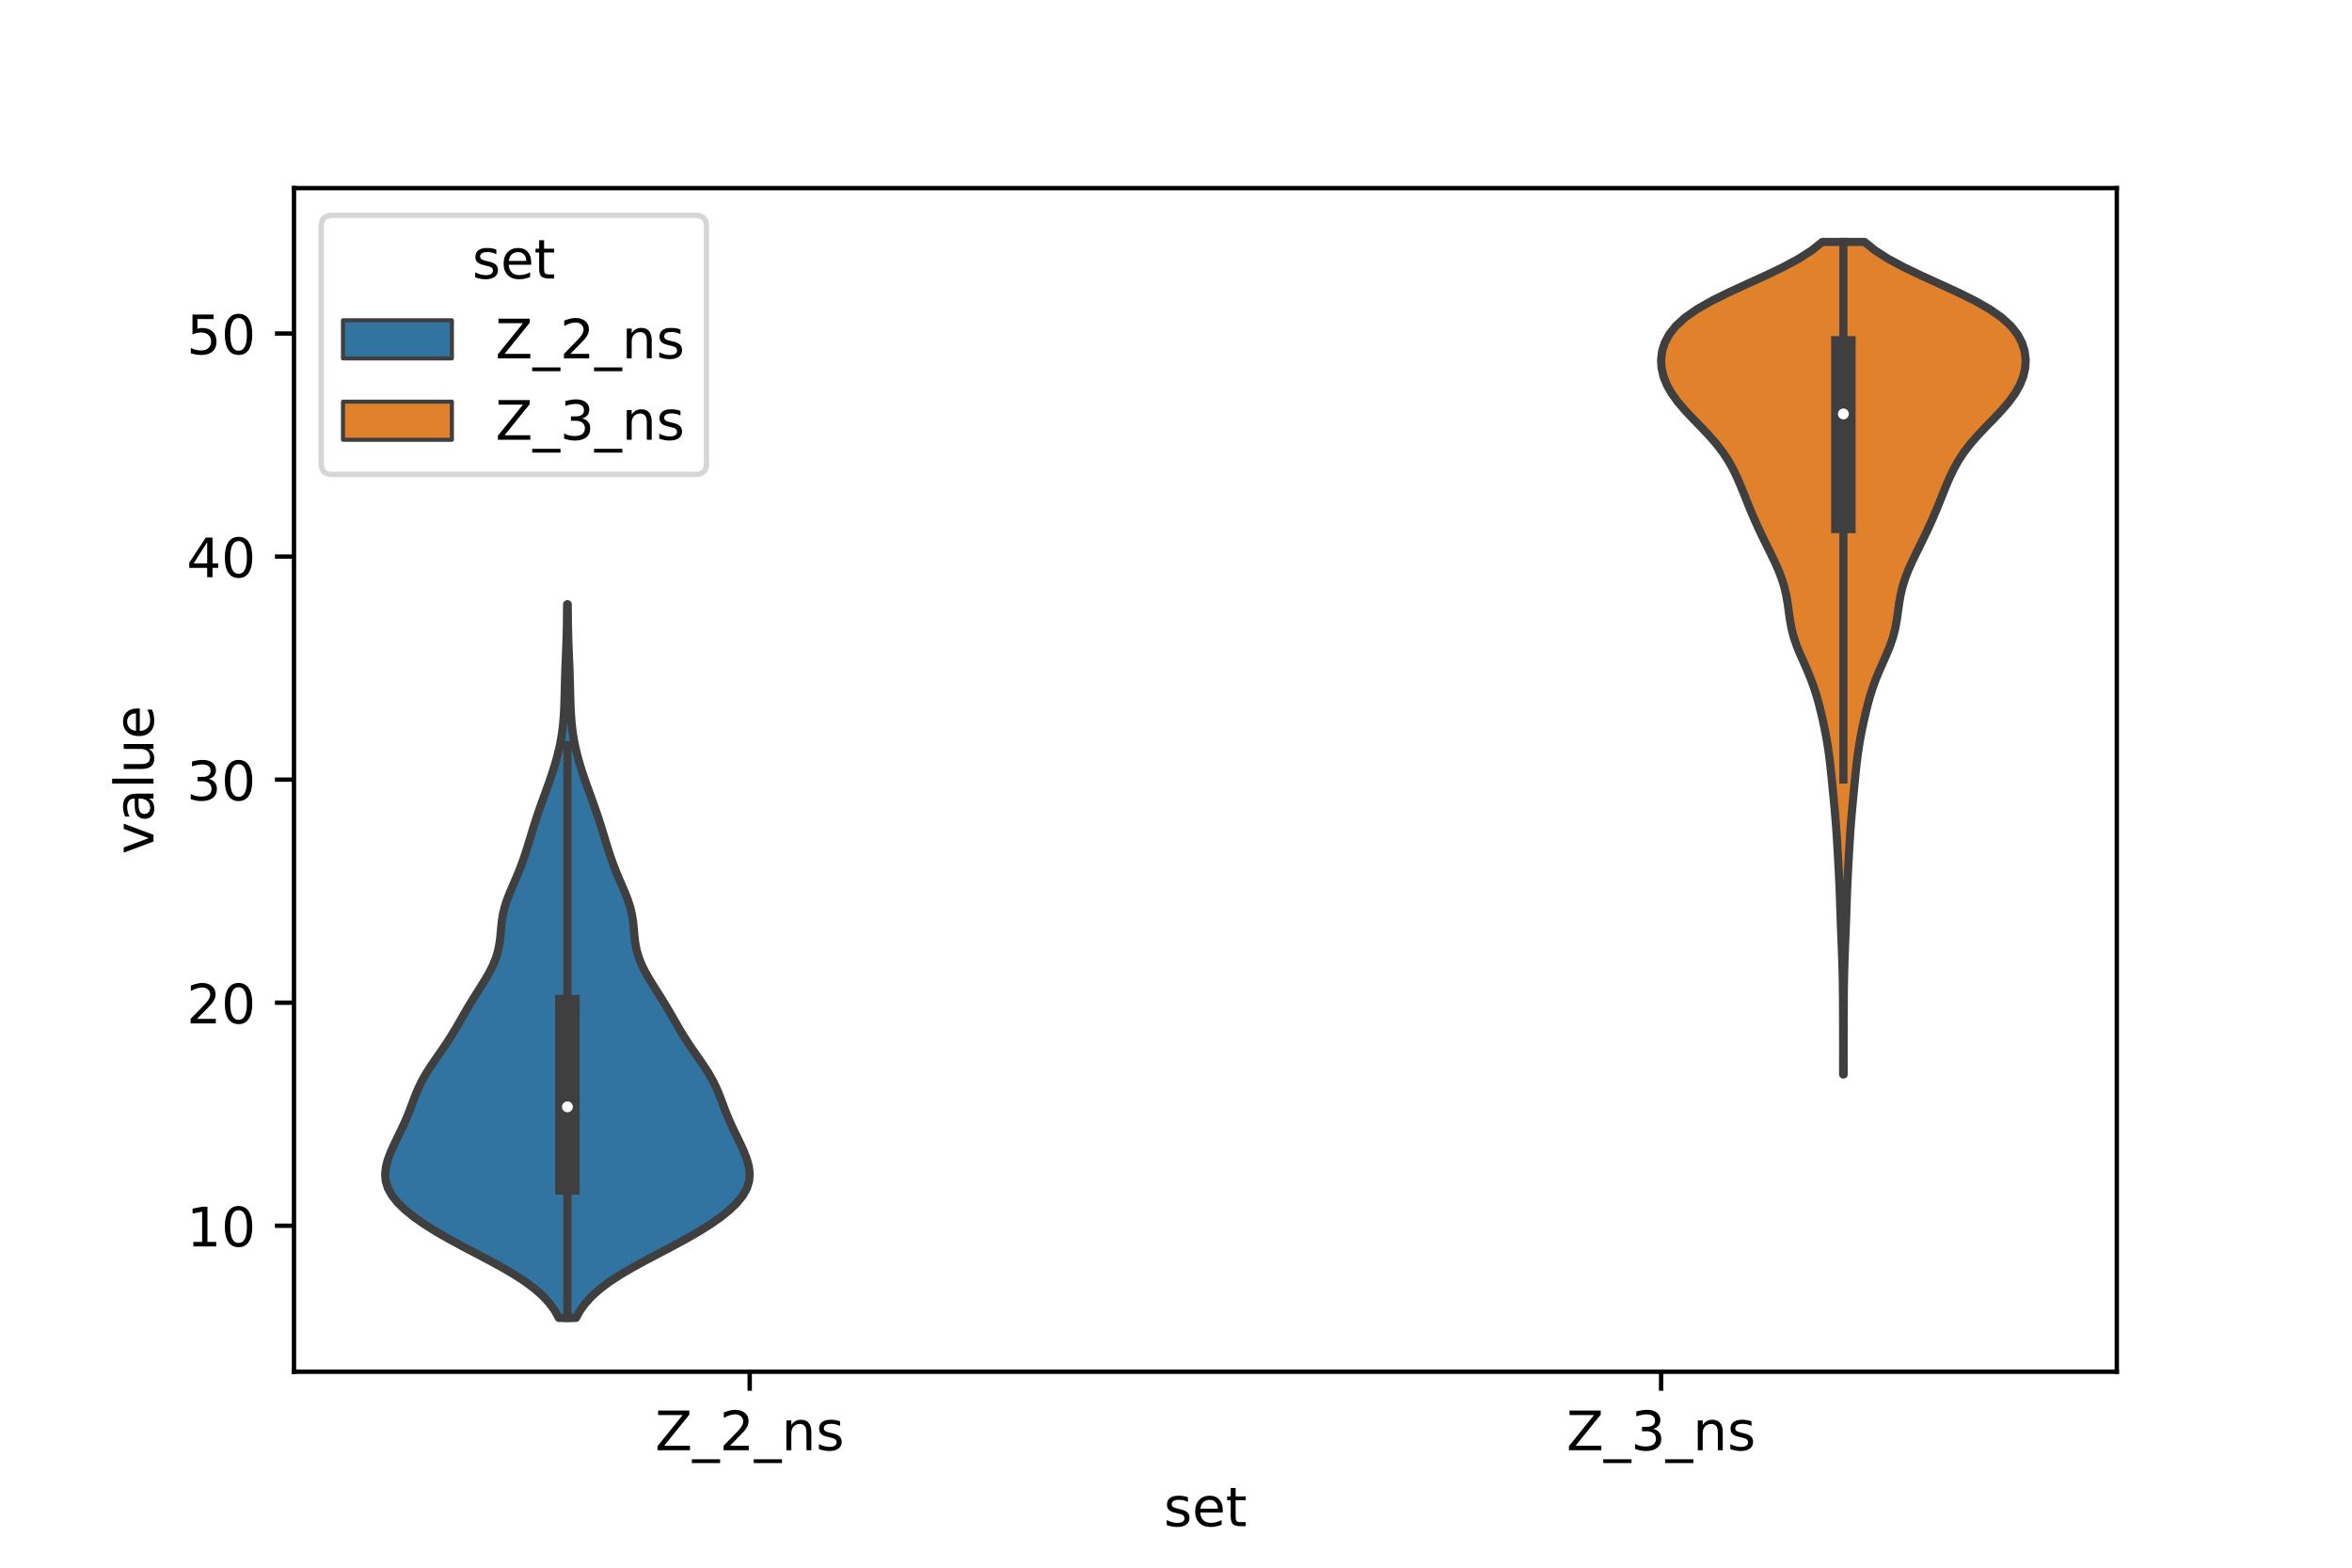 <?xml version="1.0" encoding="utf-8" standalone="no"?>
<!DOCTYPE svg PUBLIC "-//W3C//DTD SVG 1.1//EN"
  "http://www.w3.org/Graphics/SVG/1.1/DTD/svg11.dtd">
<!-- Created with matplotlib (https://matplotlib.org/) -->
<svg height="288pt" version="1.1" viewBox="0 0 432 288" width="432pt" xmlns="http://www.w3.org/2000/svg" xmlns:xlink="http://www.w3.org/1999/xlink">
 <defs>
  <style type="text/css">*{stroke-linecap:butt;stroke-linejoin:round;}</style>
 </defs>
 <g id="figure_1">
  <g id="patch_1">
   <path d="M 0 288 
L 432 288 
L 432 0 
L 0 0 
z
" style="fill:#ffffff;"/>
  </g>
  <g id="axes_1">
   <g id="patch_2">
    <path d="M 54 252 
L 388.8 252 
L 388.8 34.56 
L 54 34.56 
z
" style="fill:#ffffff;"/>
   </g>
   <g id="PolyCollection_1">
    <defs>
     <path d="M 105.794 -45.884 
L 102.646 -45.884 
L 101.916 -47.208 
L 100.962 -48.532 
L 99.756 -49.857 
L 98.276 -51.181 
L 96.516 -52.505 
L 94.487 -53.829 
L 92.228 -55.154 
L 89.801 -56.478 
L 87.287 -57.802 
L 84.77 -59.127 
L 82.332 -60.451 
L 80.035 -61.775 
L 77.927 -63.1 
L 76.04 -64.424 
L 74.401 -65.748 
L 73.04 -67.073 
L 71.984 -68.397 
L 71.251 -69.721 
L 70.844 -71.045 
L 70.74 -72.37 
L 70.896 -73.694 
L 71.255 -75.018 
L 71.759 -76.343 
L 72.354 -77.667 
L 72.994 -78.991 
L 73.639 -80.316 
L 74.257 -81.64 
L 74.828 -82.964 
L 75.349 -84.288 
L 75.842 -85.613 
L 76.35 -86.937 
L 76.916 -88.261 
L 77.575 -89.586 
L 78.338 -90.91 
L 79.191 -92.234 
L 80.101 -93.559 
L 81.025 -94.883 
L 81.927 -96.207 
L 82.784 -97.532 
L 83.59 -98.856 
L 84.36 -100.18 
L 85.116 -101.504 
L 85.886 -102.829 
L 86.686 -104.153 
L 87.516 -105.477 
L 88.357 -106.802 
L 89.176 -108.126 
L 89.932 -109.45 
L 90.588 -110.775 
L 91.115 -112.099 
L 91.501 -113.423 
L 91.757 -114.747 
L 91.915 -116.072 
L 92.03 -117.396 
L 92.164 -118.72 
L 92.374 -120.045 
L 92.693 -121.369 
L 93.124 -122.693 
L 93.644 -124.018 
L 94.211 -125.342 
L 94.785 -126.666 
L 95.334 -127.991 
L 95.843 -129.315 
L 96.31 -130.639 
L 96.743 -131.963 
L 97.153 -133.288 
L 97.555 -134.612 
L 97.96 -135.936 
L 98.38 -137.261 
L 98.82 -138.585 
L 99.28 -139.909 
L 99.756 -141.234 
L 100.237 -142.558 
L 100.714 -143.882 
L 101.176 -145.207 
L 101.613 -146.531 
L 102.018 -147.855 
L 102.384 -149.179 
L 102.707 -150.504 
L 102.981 -151.828 
L 103.205 -153.152 
L 103.378 -154.477 
L 103.505 -155.801 
L 103.593 -157.125 
L 103.653 -158.45 
L 103.695 -159.774 
L 103.729 -161.098 
L 103.762 -162.422 
L 103.8 -163.747 
L 103.845 -165.071 
L 103.896 -166.395 
L 103.951 -167.72 
L 104.005 -169.044 
L 104.053 -170.368 
L 104.091 -171.693 
L 104.119 -173.017 
L 104.138 -174.341 
L 104.149 -175.666 
L 104.158 -176.99 
L 104.282 -176.99 
L 104.282 -176.99 
L 104.291 -175.666 
L 104.302 -174.341 
L 104.321 -173.017 
L 104.349 -171.693 
L 104.387 -170.368 
L 104.435 -169.044 
L 104.489 -167.72 
L 104.544 -166.395 
L 104.595 -165.071 
L 104.64 -163.747 
L 104.678 -162.422 
L 104.711 -161.098 
L 104.745 -159.774 
L 104.787 -158.45 
L 104.847 -157.125 
L 104.935 -155.801 
L 105.062 -154.477 
L 105.235 -153.152 
L 105.459 -151.828 
L 105.733 -150.504 
L 106.056 -149.179 
L 106.422 -147.855 
L 106.827 -146.531 
L 107.264 -145.207 
L 107.726 -143.882 
L 108.203 -142.558 
L 108.684 -141.234 
L 109.16 -139.909 
L 109.62 -138.585 
L 110.06 -137.261 
L 110.48 -135.936 
L 110.885 -134.612 
L 111.287 -133.288 
L 111.697 -131.963 
L 112.13 -130.639 
L 112.597 -129.315 
L 113.106 -127.991 
L 113.655 -126.666 
L 114.229 -125.342 
L 114.796 -124.018 
L 115.316 -122.693 
L 115.747 -121.369 
L 116.066 -120.045 
L 116.276 -118.72 
L 116.41 -117.396 
L 116.525 -116.072 
L 116.683 -114.747 
L 116.939 -113.423 
L 117.325 -112.099 
L 117.852 -110.775 
L 118.508 -109.45 
L 119.264 -108.126 
L 120.083 -106.802 
L 120.924 -105.477 
L 121.754 -104.153 
L 122.554 -102.829 
L 123.324 -101.504 
L 124.08 -100.18 
L 124.85 -98.856 
L 125.656 -97.532 
L 126.513 -96.207 
L 127.415 -94.883 
L 128.339 -93.559 
L 129.249 -92.234 
L 130.102 -90.91 
L 130.865 -89.586 
L 131.524 -88.261 
L 132.09 -86.937 
L 132.598 -85.613 
L 133.091 -84.288 
L 133.612 -82.964 
L 134.183 -81.64 
L 134.801 -80.316 
L 135.446 -78.991 
L 136.086 -77.667 
L 136.681 -76.343 
L 137.185 -75.018 
L 137.544 -73.694 
L 137.7 -72.37 
L 137.596 -71.045 
L 137.189 -69.721 
L 136.456 -68.397 
L 135.4 -67.073 
L 134.039 -65.748 
L 132.4 -64.424 
L 130.513 -63.1 
L 128.405 -61.775 
L 126.108 -60.451 
L 123.67 -59.127 
L 121.153 -57.802 
L 118.639 -56.478 
L 116.212 -55.154 
L 113.953 -53.829 
L 111.924 -52.505 
L 110.164 -51.181 
L 108.684 -49.857 
L 107.478 -48.532 
L 106.524 -47.208 
L 105.794 -45.884 
z
" id="mfcd143a569" style="stroke:#3f3f3f;stroke-width:1.5;"/>
    </defs>
    <g clip-path="url(#pc14f9f6056)">
     <use style="fill:#3274a1;stroke:#3f3f3f;stroke-width:1.5;" x="0" xlink:href="#mfcd143a569" y="288"/>
    </g>
   </g>
   <g id="PolyCollection_2">
    <defs>
     <path d="M 338.627 -90.603 
L 338.533 -90.603 
L 338.533 -92.148 
L 338.534 -93.693 
L 338.536 -95.238 
L 338.536 -96.783 
L 338.533 -98.328 
L 338.529 -99.873 
L 338.524 -101.418 
L 338.518 -102.963 
L 338.509 -104.508 
L 338.495 -106.053 
L 338.473 -107.598 
L 338.441 -109.143 
L 338.399 -110.688 
L 338.348 -112.233 
L 338.29 -113.778 
L 338.229 -115.323 
L 338.166 -116.868 
L 338.106 -118.413 
L 338.051 -119.958 
L 337.999 -121.503 
L 337.946 -123.048 
L 337.888 -124.593 
L 337.821 -126.138 
L 337.745 -127.683 
L 337.663 -129.228 
L 337.578 -130.773 
L 337.489 -132.318 
L 337.395 -133.863 
L 337.292 -135.408 
L 337.176 -136.953 
L 337.048 -138.497 
L 336.908 -140.042 
L 336.762 -141.587 
L 336.613 -143.132 
L 336.463 -144.677 
L 336.307 -146.222 
L 336.139 -147.767 
L 335.947 -149.312 
L 335.723 -150.857 
L 335.462 -152.402 
L 335.168 -153.947 
L 334.843 -155.492 
L 334.489 -157.037 
L 334.104 -158.582 
L 333.676 -160.127 
L 333.187 -161.672 
L 332.624 -163.217 
L 331.989 -164.762 
L 331.308 -166.307 
L 330.624 -167.852 
L 329.995 -169.397 
L 329.469 -170.942 
L 329.066 -172.487 
L 328.777 -174.032 
L 328.557 -175.577 
L 328.346 -177.122 
L 328.081 -178.667 
L 327.718 -180.212 
L 327.234 -181.757 
L 326.635 -183.302 
L 325.945 -184.847 
L 325.2 -186.392 
L 324.434 -187.937 
L 323.676 -189.482 
L 322.945 -191.027 
L 322.249 -192.572 
L 321.588 -194.117 
L 320.955 -195.662 
L 320.338 -197.207 
L 319.712 -198.752 
L 319.048 -200.297 
L 318.305 -201.842 
L 317.442 -203.387 
L 316.424 -204.932 
L 315.233 -206.477 
L 313.882 -208.022 
L 312.417 -209.567 
L 310.913 -211.112 
L 309.461 -212.657 
L 308.145 -214.202 
L 307.031 -215.747 
L 306.156 -217.292 
L 305.54 -218.837 
L 305.187 -220.382 
L 305.1 -221.927 
L 305.286 -223.472 
L 305.766 -225.017 
L 306.584 -226.562 
L 307.803 -228.107 
L 309.494 -229.652 
L 311.701 -231.196 
L 314.409 -232.741 
L 317.524 -234.286 
L 320.882 -235.831 
L 324.274 -237.376 
L 327.493 -238.921 
L 330.368 -240.466 
L 332.786 -242.011 
L 334.7 -243.556 
L 342.46 -243.556 
L 342.46 -243.556 
L 344.374 -242.011 
L 346.792 -240.466 
L 349.667 -238.921 
L 352.886 -237.376 
L 356.278 -235.831 
L 359.636 -234.286 
L 362.751 -232.741 
L 365.459 -231.196 
L 367.666 -229.652 
L 369.357 -228.107 
L 370.576 -226.562 
L 371.394 -225.017 
L 371.874 -223.472 
L 372.06 -221.927 
L 371.973 -220.382 
L 371.62 -218.837 
L 371.004 -217.292 
L 370.129 -215.747 
L 369.015 -214.202 
L 367.699 -212.657 
L 366.247 -211.112 
L 364.743 -209.567 
L 363.278 -208.022 
L 361.927 -206.477 
L 360.736 -204.932 
L 359.718 -203.387 
L 358.855 -201.842 
L 358.112 -200.297 
L 357.448 -198.752 
L 356.822 -197.207 
L 356.205 -195.662 
L 355.572 -194.117 
L 354.911 -192.572 
L 354.215 -191.027 
L 353.484 -189.482 
L 352.726 -187.937 
L 351.96 -186.392 
L 351.215 -184.847 
L 350.525 -183.302 
L 349.926 -181.757 
L 349.442 -180.212 
L 349.079 -178.667 
L 348.814 -177.122 
L 348.603 -175.577 
L 348.383 -174.032 
L 348.094 -172.487 
L 347.691 -170.942 
L 347.165 -169.397 
L 346.536 -167.852 
L 345.852 -166.307 
L 345.171 -164.762 
L 344.536 -163.217 
L 343.973 -161.672 
L 343.484 -160.127 
L 343.056 -158.582 
L 342.671 -157.037 
L 342.317 -155.492 
L 341.992 -153.947 
L 341.698 -152.402 
L 341.437 -150.857 
L 341.213 -149.312 
L 341.021 -147.767 
L 340.853 -146.222 
L 340.697 -144.677 
L 340.547 -143.132 
L 340.398 -141.587 
L 340.252 -140.042 
L 340.112 -138.497 
L 339.984 -136.953 
L 339.868 -135.408 
L 339.765 -133.863 
L 339.671 -132.318 
L 339.582 -130.773 
L 339.497 -129.228 
L 339.415 -127.683 
L 339.339 -126.138 
L 339.272 -124.593 
L 339.214 -123.048 
L 339.161 -121.503 
L 339.109 -119.958 
L 339.054 -118.413 
L 338.994 -116.868 
L 338.931 -115.323 
L 338.87 -113.778 
L 338.812 -112.233 
L 338.761 -110.688 
L 338.719 -109.143 
L 338.687 -107.598 
L 338.665 -106.053 
L 338.651 -104.508 
L 338.642 -102.963 
L 338.636 -101.418 
L 338.631 -99.873 
L 338.627 -98.328 
L 338.624 -96.783 
L 338.624 -95.238 
L 338.626 -93.693 
L 338.627 -92.148 
L 338.627 -90.603 
z
" id="m8a41231506" style="stroke:#3f3f3f;stroke-width:1.5;"/>
    </defs>
    <g clip-path="url(#pc14f9f6056)">
     <use style="fill:#e1812c;stroke:#3f3f3f;stroke-width:1.5;" x="0" xlink:href="#m8a41231506" y="288"/>
    </g>
   </g>
   <g id="patch_3">
    <path clip-path="url(#pc14f9f6056)" d="M 137.7 266.155 
L 137.7 266.155 
L 137.7 266.155 
L 137.7 266.155 
z
" style="fill:#3274a1;stroke:#3f3f3f;stroke-linejoin:miter;stroke-width:0.75;"/>
   </g>
   <g id="patch_4">
    <path clip-path="url(#pc14f9f6056)" d="M 137.7 266.155 
L 137.7 266.155 
L 137.7 266.155 
L 137.7 266.155 
z
" style="fill:#e1812c;stroke:#3f3f3f;stroke-linejoin:miter;stroke-width:0.75;"/>
   </g>
   <g id="matplotlib.axis_1">
    <g id="xtick_1">
     <g id="line2d_1">
      <defs>
       <path d="M 0 0 
L 0 3.5 
" id="mac37f87b38" style="stroke:#000000;stroke-width:0.8;"/>
      </defs>
      <g>
       <use style="stroke:#000000;stroke-width:0.8;" x="137.7" xlink:href="#mac37f87b38" y="252"/>
      </g>
     </g>
     <g id="text_1">
      <!-- Z_2_ns -->
      <g transform="translate(120.32 266.422)scale(0.1 -0.1)">
       <defs>
        <path d="M 5.609 72.906 
L 62.891 72.906 
L 62.891 65.375 
L 16.797 8.297 
L 64.016 8.297 
L 64.016 0 
L 4.5 0 
L 4.5 7.516 
L 50.594 64.594 
L 5.609 64.594 
z
" id="DejaVuSans-90"/>
        <path d="M 50.984 -16.609 
L 50.984 -23.578 
L -0.984 -23.578 
L -0.984 -16.609 
z
" id="DejaVuSans-95"/>
        <path d="M 19.188 8.297 
L 53.609 8.297 
L 53.609 0 
L 7.328 0 
L 7.328 8.297 
Q 12.938 14.109 22.625 23.891 
Q 32.328 33.688 34.812 36.531 
Q 39.547 41.844 41.422 45.531 
Q 43.312 49.219 43.312 52.781 
Q 43.312 58.594 39.234 62.25 
Q 35.156 65.922 28.609 65.922 
Q 23.969 65.922 18.812 64.312 
Q 13.672 62.703 7.812 59.422 
L 7.812 69.391 
Q 13.766 71.781 18.938 73 
Q 24.125 74.219 28.422 74.219 
Q 39.75 74.219 46.484 68.547 
Q 53.219 62.891 53.219 53.422 
Q 53.219 48.922 51.531 44.891 
Q 49.859 40.875 45.406 35.406 
Q 44.188 33.984 37.641 27.219 
Q 31.109 20.453 19.188 8.297 
z
" id="DejaVuSans-50"/>
        <path d="M 54.891 33.016 
L 54.891 0 
L 45.906 0 
L 45.906 32.719 
Q 45.906 40.484 42.875 44.328 
Q 39.844 48.188 33.797 48.188 
Q 26.516 48.188 22.312 43.547 
Q 18.109 38.922 18.109 30.906 
L 18.109 0 
L 9.078 0 
L 9.078 54.688 
L 18.109 54.688 
L 18.109 46.188 
Q 21.344 51.125 25.703 53.562 
Q 30.078 56 35.797 56 
Q 45.219 56 50.047 50.172 
Q 54.891 44.344 54.891 33.016 
z
" id="DejaVuSans-110"/>
        <path d="M 44.281 53.078 
L 44.281 44.578 
Q 40.484 46.531 36.375 47.5 
Q 32.281 48.484 27.875 48.484 
Q 21.188 48.484 17.844 46.438 
Q 14.5 44.391 14.5 40.281 
Q 14.5 37.156 16.891 35.375 
Q 19.281 33.594 26.516 31.984 
L 29.594 31.297 
Q 39.156 29.25 43.188 25.516 
Q 47.219 21.781 47.219 15.094 
Q 47.219 7.469 41.188 3.016 
Q 35.156 -1.422 24.609 -1.422 
Q 20.219 -1.422 15.453 -0.562 
Q 10.688 0.297 5.422 2 
L 5.422 11.281 
Q 10.406 8.688 15.234 7.391 
Q 20.062 6.109 24.812 6.109 
Q 31.156 6.109 34.562 8.281 
Q 37.984 10.453 37.984 14.406 
Q 37.984 18.062 35.516 20.016 
Q 33.062 21.969 24.703 23.781 
L 21.578 24.516 
Q 13.234 26.266 9.516 29.906 
Q 5.812 33.547 5.812 39.891 
Q 5.812 47.609 11.281 51.797 
Q 16.75 56 26.812 56 
Q 31.781 56 36.172 55.266 
Q 40.578 54.547 44.281 53.078 
z
" id="DejaVuSans-115"/>
       </defs>
       <use xlink:href="#DejaVuSans-90"/>
       <use x="68.506" xlink:href="#DejaVuSans-95"/>
       <use x="118.506" xlink:href="#DejaVuSans-50"/>
       <use x="182.129" xlink:href="#DejaVuSans-95"/>
       <use x="232.129" xlink:href="#DejaVuSans-110"/>
       <use x="295.508" xlink:href="#DejaVuSans-115"/>
      </g>
     </g>
    </g>
    <g id="xtick_2">
     <g id="line2d_2">
      <g>
       <use style="stroke:#000000;stroke-width:0.8;" x="305.1" xlink:href="#mac37f87b38" y="252"/>
      </g>
     </g>
     <g id="text_2">
      <!-- Z_3_ns -->
      <g transform="translate(287.72 266.422)scale(0.1 -0.1)">
       <defs>
        <path d="M 40.578 39.312 
Q 47.656 37.797 51.625 33 
Q 55.609 28.219 55.609 21.188 
Q 55.609 10.406 48.188 4.484 
Q 40.766 -1.422 27.094 -1.422 
Q 22.516 -1.422 17.656 -0.516 
Q 12.797 0.391 7.625 2.203 
L 7.625 11.719 
Q 11.719 9.328 16.594 8.109 
Q 21.484 6.891 26.812 6.891 
Q 36.078 6.891 40.938 10.547 
Q 45.797 14.203 45.797 21.188 
Q 45.797 27.641 41.281 31.266 
Q 36.766 34.906 28.719 34.906 
L 20.219 34.906 
L 20.219 43.016 
L 29.109 43.016 
Q 36.375 43.016 40.234 45.922 
Q 44.094 48.828 44.094 54.297 
Q 44.094 59.906 40.109 62.906 
Q 36.141 65.922 28.719 65.922 
Q 24.656 65.922 20.016 65.031 
Q 15.375 64.156 9.812 62.312 
L 9.812 71.094 
Q 15.438 72.656 20.344 73.438 
Q 25.25 74.219 29.594 74.219 
Q 40.828 74.219 47.359 69.109 
Q 53.906 64.016 53.906 55.328 
Q 53.906 49.266 50.438 45.094 
Q 46.969 40.922 40.578 39.312 
z
" id="DejaVuSans-51"/>
       </defs>
       <use xlink:href="#DejaVuSans-90"/>
       <use x="68.506" xlink:href="#DejaVuSans-95"/>
       <use x="118.506" xlink:href="#DejaVuSans-51"/>
       <use x="182.129" xlink:href="#DejaVuSans-95"/>
       <use x="232.129" xlink:href="#DejaVuSans-110"/>
       <use x="295.508" xlink:href="#DejaVuSans-115"/>
      </g>
     </g>
    </g>
    <g id="text_3">
     <!-- set -->
     <g transform="translate(213.759 280.378)scale(0.1 -0.1)">
      <defs>
       <path d="M 56.203 29.594 
L 56.203 25.203 
L 14.891 25.203 
Q 15.484 15.922 20.484 11.062 
Q 25.484 6.203 34.422 6.203 
Q 39.594 6.203 44.453 7.469 
Q 49.312 8.734 54.109 11.281 
L 54.109 2.781 
Q 49.266 0.734 44.188 -0.344 
Q 39.109 -1.422 33.891 -1.422 
Q 20.797 -1.422 13.156 6.188 
Q 5.516 13.812 5.516 26.812 
Q 5.516 40.234 12.766 48.109 
Q 20.016 56 32.328 56 
Q 43.359 56 49.781 48.891 
Q 56.203 41.797 56.203 29.594 
z
M 47.219 32.234 
Q 47.125 39.594 43.094 43.984 
Q 39.062 48.391 32.422 48.391 
Q 24.906 48.391 20.391 44.141 
Q 15.875 39.891 15.188 32.172 
z
" id="DejaVuSans-101"/>
       <path d="M 18.312 70.219 
L 18.312 54.688 
L 36.812 54.688 
L 36.812 47.703 
L 18.312 47.703 
L 18.312 18.016 
Q 18.312 11.328 20.141 9.422 
Q 21.969 7.516 27.594 7.516 
L 36.812 7.516 
L 36.812 0 
L 27.594 0 
Q 17.188 0 13.234 3.875 
Q 9.281 7.766 9.281 18.016 
L 9.281 47.703 
L 2.688 47.703 
L 2.688 54.688 
L 9.281 54.688 
L 9.281 70.219 
z
" id="DejaVuSans-116"/>
      </defs>
      <use xlink:href="#DejaVuSans-115"/>
      <use x="52.1" xlink:href="#DejaVuSans-101"/>
      <use x="113.623" xlink:href="#DejaVuSans-116"/>
     </g>
    </g>
   </g>
   <g id="matplotlib.axis_2">
    <g id="ytick_1">
     <g id="line2d_3">
      <defs>
       <path d="M 0 0 
L -3.5 0 
" id="mc8f5445f86" style="stroke:#000000;stroke-width:0.8;"/>
      </defs>
      <g>
       <use style="stroke:#000000;stroke-width:0.8;" x="54" xlink:href="#mc8f5445f86" y="225.179"/>
      </g>
     </g>
     <g id="text_4">
      <!-- 10 -->
      <g transform="translate(34.275 228.978)scale(0.1 -0.1)">
       <defs>
        <path d="M 12.406 8.297 
L 28.516 8.297 
L 28.516 63.922 
L 10.984 60.406 
L 10.984 69.391 
L 28.422 72.906 
L 38.281 72.906 
L 38.281 8.297 
L 54.391 8.297 
L 54.391 0 
L 12.406 0 
z
" id="DejaVuSans-49"/>
        <path d="M 31.781 66.406 
Q 24.172 66.406 20.328 58.906 
Q 16.5 51.422 16.5 36.375 
Q 16.5 21.391 20.328 13.891 
Q 24.172 6.391 31.781 6.391 
Q 39.453 6.391 43.281 13.891 
Q 47.125 21.391 47.125 36.375 
Q 47.125 51.422 43.281 58.906 
Q 39.453 66.406 31.781 66.406 
z
M 31.781 74.219 
Q 44.047 74.219 50.516 64.516 
Q 56.984 54.828 56.984 36.375 
Q 56.984 17.969 50.516 8.266 
Q 44.047 -1.422 31.781 -1.422 
Q 19.531 -1.422 13.062 8.266 
Q 6.594 17.969 6.594 36.375 
Q 6.594 54.828 13.062 64.516 
Q 19.531 74.219 31.781 74.219 
z
" id="DejaVuSans-48"/>
       </defs>
       <use xlink:href="#DejaVuSans-49"/>
       <use x="63.623" xlink:href="#DejaVuSans-48"/>
      </g>
     </g>
    </g>
    <g id="ytick_2">
     <g id="line2d_4">
      <g>
       <use style="stroke:#000000;stroke-width:0.8;" x="54" xlink:href="#mc8f5445f86" y="184.202"/>
      </g>
     </g>
     <g id="text_5">
      <!-- 20 -->
      <g transform="translate(34.275 188.001)scale(0.1 -0.1)">
       <use xlink:href="#DejaVuSans-50"/>
       <use x="63.623" xlink:href="#DejaVuSans-48"/>
      </g>
     </g>
    </g>
    <g id="ytick_3">
     <g id="line2d_5">
      <g>
       <use style="stroke:#000000;stroke-width:0.8;" x="54" xlink:href="#mc8f5445f86" y="143.225"/>
      </g>
     </g>
     <g id="text_6">
      <!-- 30 -->
      <g transform="translate(34.275 147.024)scale(0.1 -0.1)">
       <use xlink:href="#DejaVuSans-51"/>
       <use x="63.623" xlink:href="#DejaVuSans-48"/>
      </g>
     </g>
    </g>
    <g id="ytick_4">
     <g id="line2d_6">
      <g>
       <use style="stroke:#000000;stroke-width:0.8;" x="54" xlink:href="#mc8f5445f86" y="102.248"/>
      </g>
     </g>
     <g id="text_7">
      <!-- 40 -->
      <g transform="translate(34.275 106.047)scale(0.1 -0.1)">
       <defs>
        <path d="M 37.797 64.312 
L 12.891 25.391 
L 37.797 25.391 
z
M 35.203 72.906 
L 47.609 72.906 
L 47.609 25.391 
L 58.016 25.391 
L 58.016 17.188 
L 47.609 17.188 
L 47.609 0 
L 37.797 0 
L 37.797 17.188 
L 4.891 17.188 
L 4.891 26.703 
z
" id="DejaVuSans-52"/>
       </defs>
       <use xlink:href="#DejaVuSans-52"/>
       <use x="63.623" xlink:href="#DejaVuSans-48"/>
      </g>
     </g>
    </g>
    <g id="ytick_5">
     <g id="line2d_7">
      <g>
       <use style="stroke:#000000;stroke-width:0.8;" x="54" xlink:href="#mc8f5445f86" y="61.271"/>
      </g>
     </g>
     <g id="text_8">
      <!-- 50 -->
      <g transform="translate(34.275 65.071)scale(0.1 -0.1)">
       <defs>
        <path d="M 10.797 72.906 
L 49.516 72.906 
L 49.516 64.594 
L 19.828 64.594 
L 19.828 46.734 
Q 21.969 47.469 24.109 47.828 
Q 26.266 48.188 28.422 48.188 
Q 40.625 48.188 47.75 41.5 
Q 54.891 34.812 54.891 23.391 
Q 54.891 11.625 47.562 5.094 
Q 40.234 -1.422 26.906 -1.422 
Q 22.312 -1.422 17.547 -0.641 
Q 12.797 0.141 7.719 1.703 
L 7.719 11.625 
Q 12.109 9.234 16.797 8.062 
Q 21.484 6.891 26.703 6.891 
Q 35.156 6.891 40.078 11.328 
Q 45.016 15.766 45.016 23.391 
Q 45.016 31 40.078 35.438 
Q 35.156 39.891 26.703 39.891 
Q 22.75 39.891 18.812 39.016 
Q 14.891 38.141 10.797 36.281 
z
" id="DejaVuSans-53"/>
       </defs>
       <use xlink:href="#DejaVuSans-53"/>
       <use x="63.623" xlink:href="#DejaVuSans-48"/>
      </g>
     </g>
    </g>
    <g id="text_9">
     <!-- value -->
     <g transform="translate(28.195 156.938)rotate(-90)scale(0.1 -0.1)">
      <defs>
       <path d="M 2.984 54.688 
L 12.5 54.688 
L 29.594 8.797 
L 46.688 54.688 
L 56.203 54.688 
L 35.688 0 
L 23.484 0 
z
" id="DejaVuSans-118"/>
       <path d="M 34.281 27.484 
Q 23.391 27.484 19.188 25 
Q 14.984 22.516 14.984 16.5 
Q 14.984 11.719 18.141 8.906 
Q 21.297 6.109 26.703 6.109 
Q 34.188 6.109 38.703 11.406 
Q 43.219 16.703 43.219 25.484 
L 43.219 27.484 
z
M 52.203 31.203 
L 52.203 0 
L 43.219 0 
L 43.219 8.297 
Q 40.141 3.328 35.547 0.953 
Q 30.953 -1.422 24.312 -1.422 
Q 15.922 -1.422 10.953 3.297 
Q 6 8.016 6 15.922 
Q 6 25.141 12.172 29.828 
Q 18.359 34.516 30.609 34.516 
L 43.219 34.516 
L 43.219 35.406 
Q 43.219 41.609 39.141 45 
Q 35.062 48.391 27.688 48.391 
Q 23 48.391 18.547 47.266 
Q 14.109 46.141 10.016 43.891 
L 10.016 52.203 
Q 14.938 54.109 19.578 55.047 
Q 24.219 56 28.609 56 
Q 40.484 56 46.344 49.844 
Q 52.203 43.703 52.203 31.203 
z
" id="DejaVuSans-97"/>
       <path d="M 9.422 75.984 
L 18.406 75.984 
L 18.406 0 
L 9.422 0 
z
" id="DejaVuSans-108"/>
       <path d="M 8.5 21.578 
L 8.5 54.688 
L 17.484 54.688 
L 17.484 21.922 
Q 17.484 14.156 20.5 10.266 
Q 23.531 6.391 29.594 6.391 
Q 36.859 6.391 41.078 11.031 
Q 45.312 15.672 45.312 23.688 
L 45.312 54.688 
L 54.297 54.688 
L 54.297 0 
L 45.312 0 
L 45.312 8.406 
Q 42.047 3.422 37.719 1 
Q 33.406 -1.422 27.688 -1.422 
Q 18.266 -1.422 13.375 4.438 
Q 8.5 10.297 8.5 21.578 
z
M 31.109 56 
z
" id="DejaVuSans-117"/>
      </defs>
      <use xlink:href="#DejaVuSans-118"/>
      <use x="59.18" xlink:href="#DejaVuSans-97"/>
      <use x="120.459" xlink:href="#DejaVuSans-108"/>
      <use x="148.242" xlink:href="#DejaVuSans-117"/>
      <use x="211.621" xlink:href="#DejaVuSans-101"/>
     </g>
    </g>
   </g>
   <g id="line2d_8">
    <path clip-path="url(#pc14f9f6056)" d="M 104.22 242.116 
L 104.22 136.895 
" style="fill:none;stroke:#3f3f3f;stroke-linecap:square;stroke-width:1.5;"/>
   </g>
   <g id="line2d_9">
    <path clip-path="url(#pc14f9f6056)" d="M 104.22 217.208 
L 104.22 185.011 
" style="fill:none;stroke:#3f3f3f;stroke-linecap:square;stroke-width:4.5;"/>
   </g>
   <g id="line2d_10">
    <path clip-path="url(#pc14f9f6056)" d="M 338.58 143.208 
L 338.58 44.444 
" style="fill:none;stroke:#3f3f3f;stroke-linecap:square;stroke-width:1.5;"/>
   </g>
   <g id="line2d_11">
    <path clip-path="url(#pc14f9f6056)" d="M 338.58 95.71 
L 338.58 63.995 
" style="fill:none;stroke:#3f3f3f;stroke-linecap:square;stroke-width:4.5;"/>
   </g>
   <g id="patch_5">
    <path d="M 54 252 
L 54 34.56 
" style="fill:none;stroke:#000000;stroke-linecap:square;stroke-linejoin:miter;stroke-width:0.8;"/>
   </g>
   <g id="patch_6">
    <path d="M 388.8 252 
L 388.8 34.56 
" style="fill:none;stroke:#000000;stroke-linecap:square;stroke-linejoin:miter;stroke-width:0.8;"/>
   </g>
   <g id="patch_7">
    <path d="M 54 252 
L 388.8 252 
" style="fill:none;stroke:#000000;stroke-linecap:square;stroke-linejoin:miter;stroke-width:0.8;"/>
   </g>
   <g id="patch_8">
    <path d="M 54 34.56 
L 388.8 34.56 
" style="fill:none;stroke:#000000;stroke-linecap:square;stroke-linejoin:miter;stroke-width:0.8;"/>
   </g>
   <g id="PathCollection_1">
    <defs>
     <path d="M 0 1.5 
C 0.398 1.5 0.779 1.342 1.061 1.061 
C 1.342 0.779 1.5 0.398 1.5 0 
C 1.5 -0.398 1.342 -0.779 1.061 -1.061 
C 0.779 -1.342 0.398 -1.5 0 -1.5 
C -0.398 -1.5 -0.779 -1.342 -1.061 -1.061 
C -1.342 -0.779 -1.5 -0.398 -1.5 0 
C -1.5 0.398 -1.342 0.779 -1.061 1.061 
C -0.779 1.342 -0.398 1.5 0 1.5 
z
" id="m4d2b611686" style="stroke:#3f3f3f;"/>
    </defs>
    <g clip-path="url(#pc14f9f6056)">
     <use style="fill:#ffffff;stroke:#3f3f3f;" x="104.22" xlink:href="#m4d2b611686" y="203.337"/>
    </g>
   </g>
   <g id="PathCollection_2">
    <g clip-path="url(#pc14f9f6056)">
     <use style="fill:#ffffff;stroke:#3f3f3f;" x="338.58" xlink:href="#m4d2b611686" y="76.044"/>
    </g>
   </g>
   <g id="legend_1">
    <g id="patch_9">
     <path d="M 61 87.151 
L 127.759 87.151 
Q 129.759 87.151 129.759 85.151 
L 129.759 41.56 
Q 129.759 39.56 127.759 39.56 
L 61 39.56 
Q 59 39.56 59 41.56 
L 59 85.151 
Q 59 87.151 61 87.151 
z
" style="fill:#ffffff;opacity:0.8;stroke:#cccccc;stroke-linejoin:miter;"/>
    </g>
    <g id="text_10">
     <!-- set -->
     <g transform="translate(86.738 51.158)scale(0.1 -0.1)">
      <use xlink:href="#DejaVuSans-115"/>
      <use x="52.1" xlink:href="#DejaVuSans-101"/>
      <use x="113.623" xlink:href="#DejaVuSans-116"/>
     </g>
    </g>
    <g id="patch_10">
     <path d="M 63 65.837 
L 83 65.837 
L 83 58.837 
L 63 58.837 
z
" style="fill:#3274a1;stroke:#3f3f3f;stroke-linejoin:miter;stroke-width:0.75;"/>
    </g>
    <g id="text_11">
     <!-- Z_2_ns -->
     <g transform="translate(91 65.837)scale(0.1 -0.1)">
      <use xlink:href="#DejaVuSans-90"/>
      <use x="68.506" xlink:href="#DejaVuSans-95"/>
      <use x="118.506" xlink:href="#DejaVuSans-50"/>
      <use x="182.129" xlink:href="#DejaVuSans-95"/>
      <use x="232.129" xlink:href="#DejaVuSans-110"/>
      <use x="295.508" xlink:href="#DejaVuSans-115"/>
     </g>
    </g>
    <g id="patch_11">
     <path d="M 63 80.793 
L 83 80.793 
L 83 73.793 
L 63 73.793 
z
" style="fill:#e1812c;stroke:#3f3f3f;stroke-linejoin:miter;stroke-width:0.75;"/>
    </g>
    <g id="text_12">
     <!-- Z_3_ns -->
     <g transform="translate(91 80.793)scale(0.1 -0.1)">
      <use xlink:href="#DejaVuSans-90"/>
      <use x="68.506" xlink:href="#DejaVuSans-95"/>
      <use x="118.506" xlink:href="#DejaVuSans-51"/>
      <use x="182.129" xlink:href="#DejaVuSans-95"/>
      <use x="232.129" xlink:href="#DejaVuSans-110"/>
      <use x="295.508" xlink:href="#DejaVuSans-115"/>
     </g>
    </g>
   </g>
  </g>
 </g>
 <defs>
  <clipPath id="pc14f9f6056">
   <rect height="217.44" width="334.8" x="54" y="34.56"/>
  </clipPath>
 </defs>
</svg>
